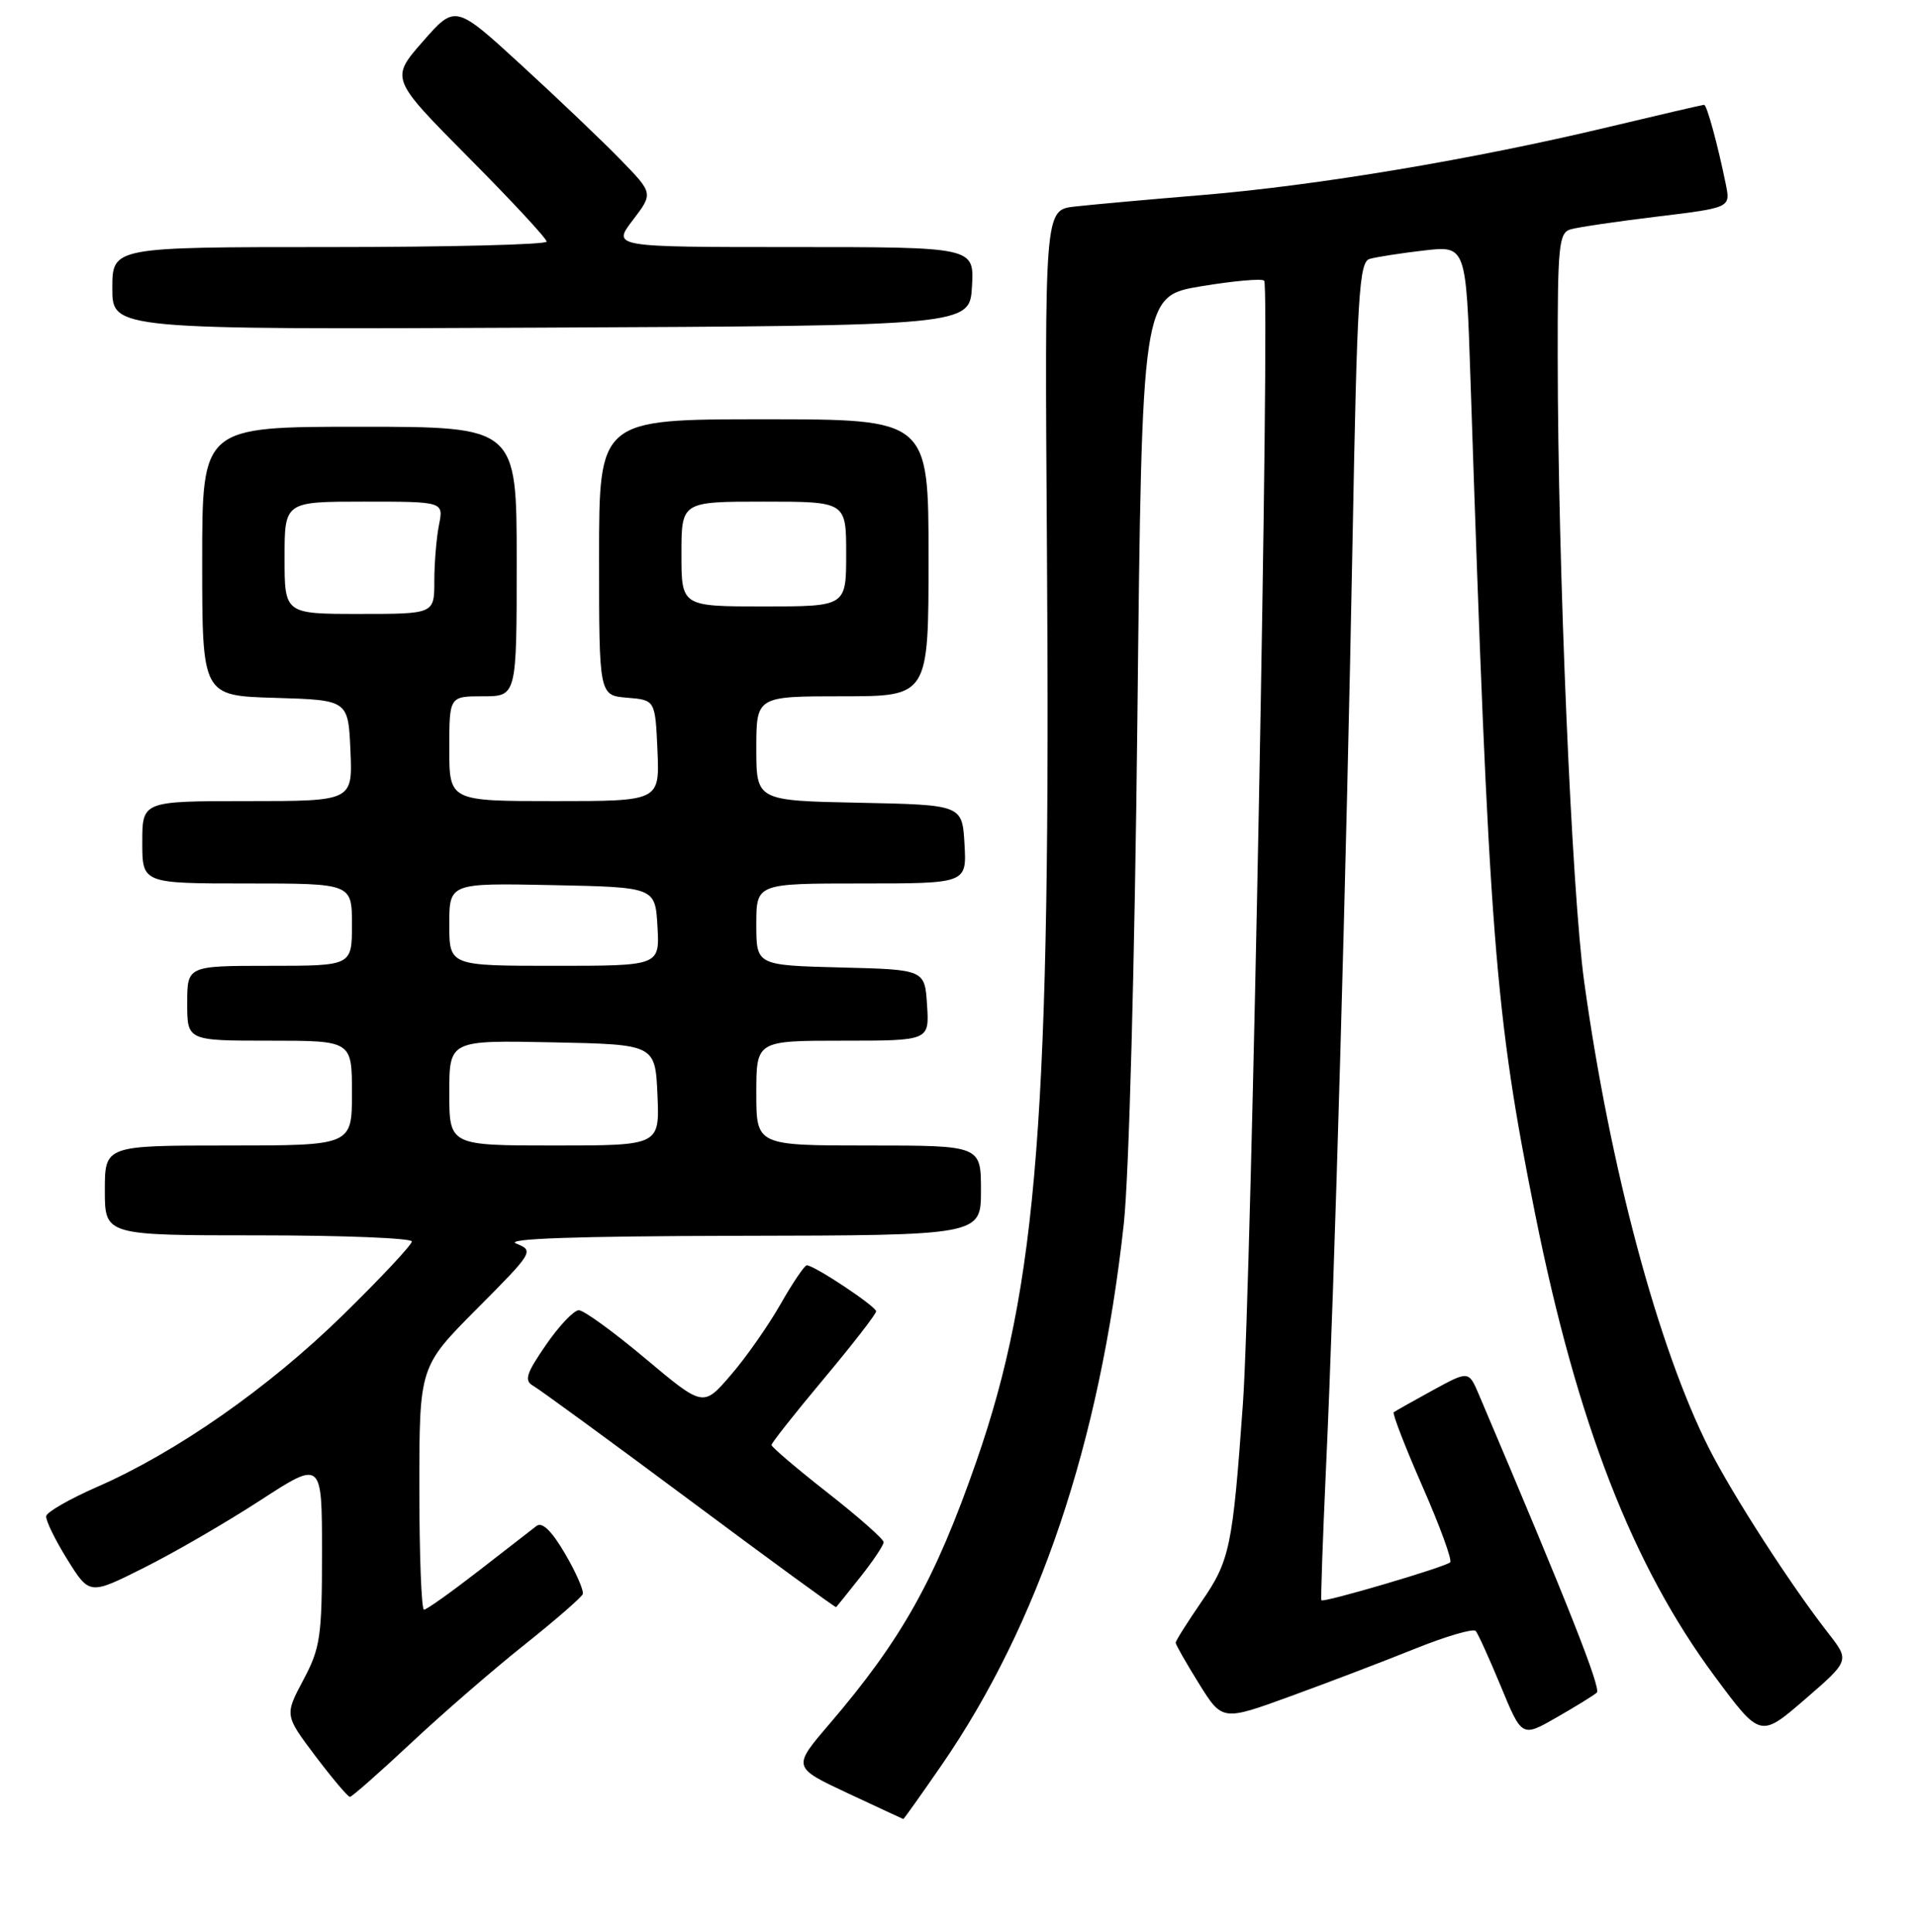 <?xml version="1.0" encoding="UTF-8" standalone="no"?>
<!DOCTYPE svg PUBLIC "-//W3C//DTD SVG 1.1//EN" "http://www.w3.org/Graphics/SVG/1.1/DTD/svg11.dtd" >
<svg xmlns="http://www.w3.org/2000/svg" xmlns:xlink="http://www.w3.org/1999/xlink" version="1.1" viewBox="0 0 256 258">
 <g >
 <path fill="currentColor"
d=" M 125.75 235.75 C 138.71 216.94 146.88 192.68 150.07 163.50 C 150.77 157.14 151.53 128.70 151.89 96.03 C 152.50 39.56 152.50 39.56 160.38 38.24 C 164.72 37.52 168.51 37.18 168.82 37.49 C 169.63 38.29 167.10 172.06 165.98 187.50 C 164.60 206.72 164.24 208.43 160.44 213.95 C 158.55 216.70 157.00 219.16 157.00 219.41 C 157.00 219.66 158.40 222.12 160.11 224.87 C 163.23 229.88 163.23 229.88 172.36 226.55 C 177.39 224.72 184.88 221.86 189.00 220.20 C 193.12 218.54 196.76 217.48 197.07 217.84 C 197.38 218.20 198.90 221.55 200.44 225.27 C 203.24 232.05 203.24 232.05 207.87 229.39 C 210.42 227.93 212.83 226.44 213.24 226.08 C 213.85 225.54 209.40 214.29 197.50 186.28 C 196.13 183.07 196.13 183.07 191.32 185.70 C 188.67 187.15 186.33 188.47 186.12 188.63 C 185.92 188.79 187.64 193.25 189.96 198.54 C 192.28 203.82 193.95 208.39 193.66 208.67 C 193.05 209.29 176.74 214.10 176.46 213.74 C 176.36 213.61 176.64 205.62 177.08 196.00 C 178.22 171.64 179.82 115.40 180.63 71.77 C 181.23 39.38 181.50 34.98 182.91 34.58 C 183.78 34.33 187.04 33.82 190.14 33.46 C 195.78 32.80 195.78 32.80 196.37 50.65 C 198.86 125.66 199.61 135.30 205.03 162.27 C 210.62 190.06 218.03 209.13 229.00 223.92 C 235.08 232.12 235.08 232.12 241.05 226.96 C 247.01 221.80 247.01 221.80 244.16 218.15 C 239.10 211.66 231.36 199.65 228.22 193.44 C 221.42 179.97 214.99 155.94 211.56 131.16 C 209.89 119.14 208.04 75.65 208.02 47.82 C 208.00 32.78 208.17 31.08 209.75 30.63 C 210.71 30.35 215.91 29.58 221.30 28.93 C 231.10 27.74 231.10 27.74 230.47 24.62 C 229.39 19.32 227.94 14.00 227.57 14.00 C 227.37 14.00 221.60 15.34 214.74 16.98 C 196.77 21.28 175.84 24.78 160.68 26.04 C 153.43 26.64 145.70 27.34 143.50 27.59 C 139.50 28.05 139.50 28.05 139.81 73.36 C 140.34 148.98 138.58 171.64 130.38 195.21 C 124.88 211.01 120.42 218.98 110.76 230.27 C 105.82 236.04 105.82 236.04 113.16 239.49 C 117.20 241.38 120.56 242.94 120.63 242.96 C 120.69 242.98 123.00 239.74 125.75 235.75 Z  M 54.86 232.84 C 59.06 228.90 65.88 222.99 70.00 219.71 C 74.12 216.43 77.64 213.37 77.82 212.92 C 77.99 212.46 76.93 210.03 75.46 207.52 C 73.66 204.45 72.40 203.23 71.64 203.82 C 71.01 204.30 67.51 207.02 63.87 209.85 C 60.22 212.68 56.96 215.00 56.62 215.00 C 56.28 215.00 56.00 207.70 56.00 198.77 C 56.00 182.54 56.00 182.54 63.69 174.81 C 71.23 167.23 71.33 167.06 68.94 166.10 C 67.28 165.44 76.75 165.11 98.75 165.06 C 131.00 165.00 131.00 165.00 131.00 159.00 C 131.00 153.00 131.00 153.00 116.00 153.00 C 101.00 153.00 101.00 153.00 101.00 146.00 C 101.00 139.00 101.00 139.00 112.55 139.00 C 124.11 139.00 124.11 139.00 123.80 134.25 C 123.50 129.50 123.50 129.50 112.25 129.22 C 101.00 128.93 101.00 128.93 101.00 123.47 C 101.00 118.00 101.00 118.00 115.05 118.00 C 129.10 118.00 129.10 118.00 128.80 112.75 C 128.50 107.50 128.50 107.50 114.75 107.22 C 101.00 106.94 101.00 106.94 101.00 99.97 C 101.00 93.00 101.00 93.00 112.50 93.00 C 124.00 93.00 124.00 93.00 124.00 74.50 C 124.00 56.00 124.00 56.00 102.00 56.00 C 80.00 56.00 80.00 56.00 80.00 74.44 C 80.00 92.88 80.00 92.88 83.75 93.19 C 87.50 93.50 87.50 93.50 87.80 100.25 C 88.09 107.00 88.09 107.00 74.05 107.00 C 60.00 107.00 60.00 107.00 60.00 100.00 C 60.00 93.00 60.00 93.00 64.50 93.00 C 69.00 93.00 69.00 93.00 69.00 75.00 C 69.00 57.00 69.00 57.00 48.00 57.00 C 27.00 57.00 27.00 57.00 27.00 74.96 C 27.00 92.93 27.00 92.93 36.75 93.21 C 46.50 93.50 46.50 93.50 46.80 100.25 C 47.09 107.00 47.09 107.00 33.05 107.00 C 19.00 107.00 19.00 107.00 19.00 112.50 C 19.00 118.00 19.00 118.00 33.00 118.00 C 47.00 118.00 47.00 118.00 47.00 123.50 C 47.00 129.00 47.00 129.00 36.00 129.00 C 25.00 129.00 25.00 129.00 25.00 134.00 C 25.00 139.00 25.00 139.00 36.00 139.00 C 47.00 139.00 47.00 139.00 47.00 146.00 C 47.00 153.00 47.00 153.00 30.50 153.00 C 14.00 153.00 14.00 153.00 14.00 159.00 C 14.00 165.00 14.00 165.00 34.50 165.00 C 45.78 165.00 55.00 165.37 55.00 165.82 C 55.00 166.26 50.84 170.71 45.75 175.69 C 35.84 185.39 23.55 193.98 12.92 198.62 C 9.30 200.21 6.26 201.95 6.17 202.50 C 6.08 203.05 7.35 205.65 8.98 208.28 C 11.95 213.05 11.95 213.05 19.22 209.40 C 23.23 207.40 30.21 203.35 34.75 200.40 C 43.00 195.04 43.00 195.04 43.00 207.37 C 43.00 218.60 42.78 220.12 40.50 224.40 C 38.01 229.09 38.01 229.09 42.12 234.55 C 44.39 237.55 46.46 240.00 46.73 240.00 C 46.99 240.00 50.65 236.78 54.86 232.84 Z  M 114.91 210.61 C 116.61 208.47 118.00 206.39 118.00 205.98 C 118.00 205.57 114.63 202.60 110.51 199.37 C 106.39 196.14 103.03 193.28 103.03 193.00 C 103.03 192.72 106.18 188.74 110.02 184.15 C 113.86 179.56 117.00 175.51 117.00 175.15 C 117.00 174.49 108.74 169.00 107.74 169.00 C 107.44 169.00 105.84 171.36 104.20 174.25 C 102.55 177.14 99.56 181.40 97.55 183.71 C 93.91 187.93 93.91 187.93 86.20 181.47 C 81.97 177.91 77.96 175.00 77.30 175.00 C 76.64 175.00 74.66 177.08 72.91 179.63 C 70.25 183.49 69.97 184.40 71.21 185.10 C 72.03 185.56 81.43 192.43 92.10 200.37 C 102.77 208.32 111.57 214.75 111.66 214.66 C 111.75 214.57 113.22 212.75 114.91 210.61 Z  M 129.80 38.25 C 130.10 33.00 130.10 33.00 105.93 33.00 C 81.76 33.00 81.76 33.00 84.50 29.41 C 87.24 25.82 87.24 25.82 82.87 21.33 C 80.47 18.86 74.52 13.18 69.65 8.72 C 60.80 0.60 60.80 0.60 56.46 5.55 C 52.13 10.50 52.13 10.50 62.56 21.02 C 68.30 26.80 73.00 31.86 73.00 32.27 C 73.00 32.67 59.95 33.00 44.00 33.00 C 15.00 33.00 15.00 33.00 15.00 38.51 C 15.00 44.02 15.00 44.02 72.25 43.76 C 129.50 43.50 129.50 43.50 129.80 38.25 Z  M 60.00 145.97 C 60.00 138.94 60.00 138.94 73.75 139.22 C 87.50 139.50 87.50 139.50 87.80 146.25 C 88.09 153.00 88.09 153.00 74.05 153.00 C 60.00 153.00 60.00 153.00 60.00 145.97 Z  M 60.00 123.47 C 60.00 117.94 60.00 117.94 73.75 118.22 C 87.50 118.50 87.50 118.50 87.80 123.75 C 88.10 129.00 88.10 129.00 74.05 129.00 C 60.00 129.00 60.00 129.00 60.00 123.47 Z  M 38.00 74.50 C 38.00 67.00 38.00 67.00 48.62 67.00 C 59.25 67.00 59.25 67.00 58.62 70.12 C 58.28 71.84 58.00 75.22 58.00 77.62 C 58.00 82.00 58.00 82.00 48.00 82.00 C 38.00 82.00 38.00 82.00 38.00 74.50 Z  M 91.00 74.00 C 91.00 67.00 91.00 67.00 102.00 67.00 C 113.00 67.00 113.00 67.00 113.00 74.00 C 113.00 81.00 113.00 81.00 102.00 81.00 C 91.00 81.00 91.00 81.00 91.00 74.00 Z "/>
</g>
</svg>